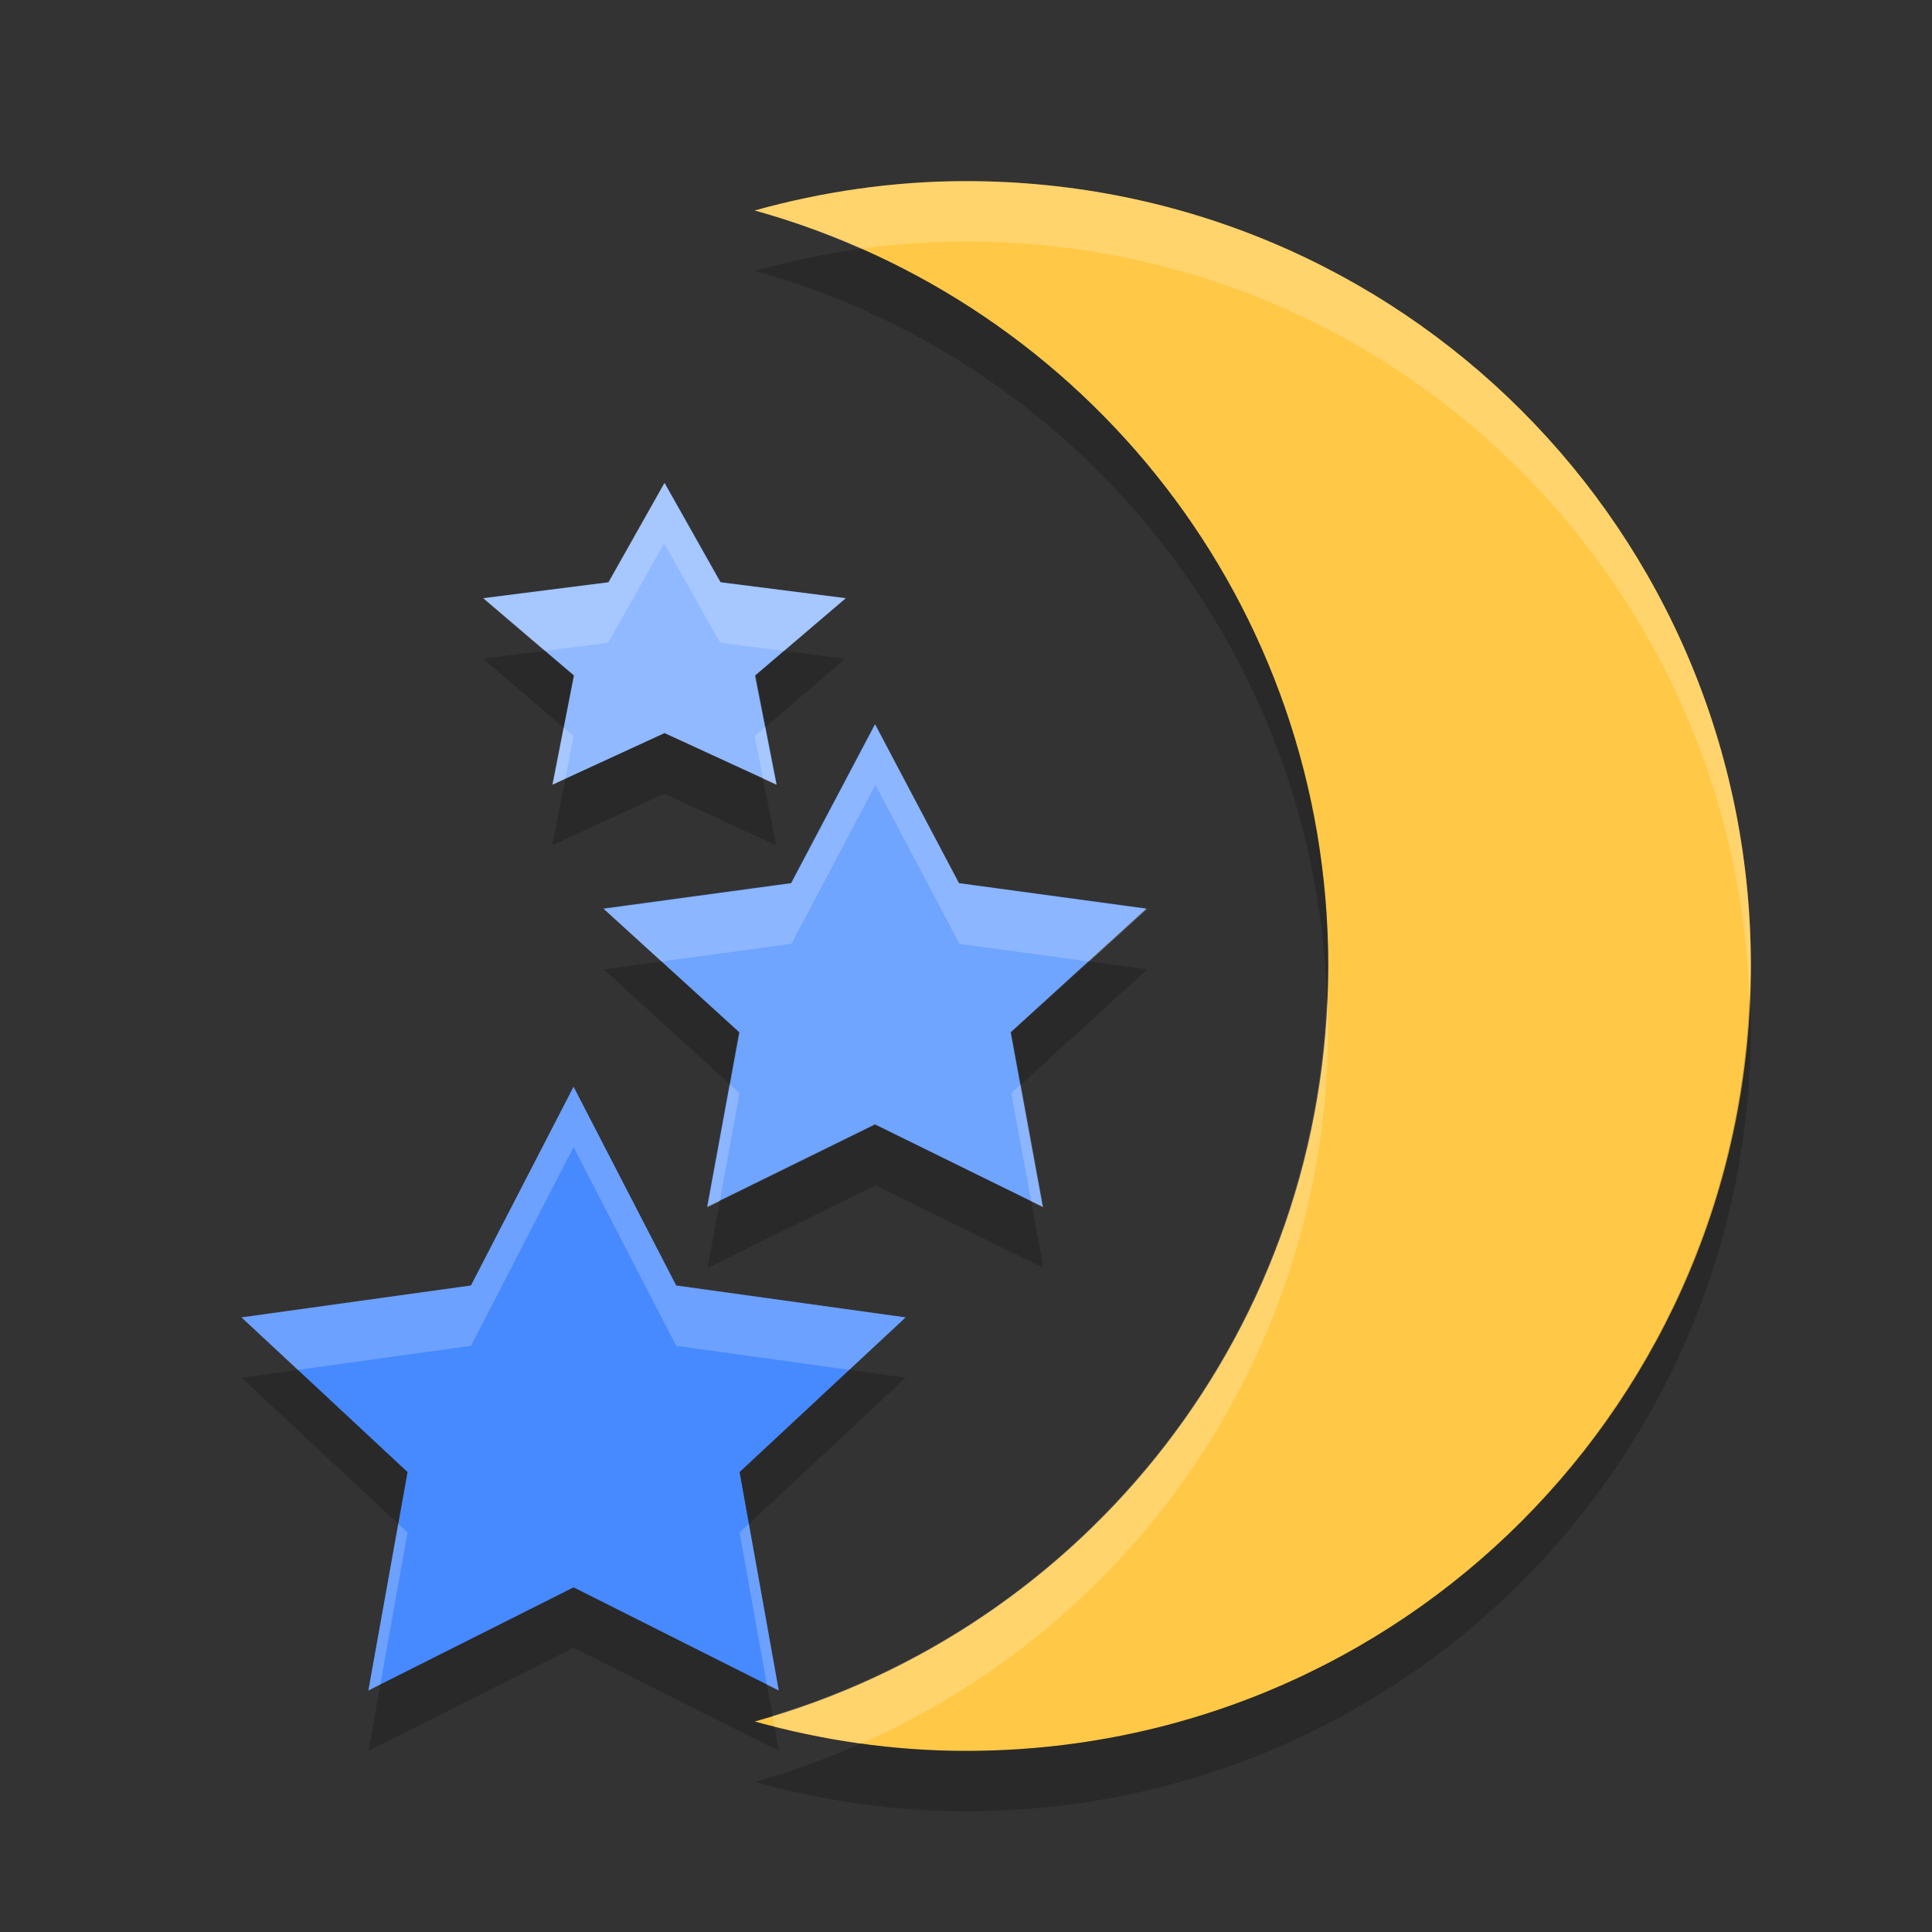 <svg xmlns="http://www.w3.org/2000/svg" width="32" height="32" version="1">
 <rect width="100%" height="100%" fill="#333333" stroke="none"/>
 <path fill="#ffc947" d="m16 3c-1.215 0-2.386 0.177-3.5 0.486 5.489 1.522 9.5 6.527 9.5 12.514 0 5.987-4.011 10.991-9.5 12.514 1.114 0.309 2.285 0.486 3.5 0.486 7.202 0 13-5.798 13-13s-5.798-13-13-13z"/>
 <path fill="#478aff" d="m9.5 18 1.7 3.292 3.8 0.528-2.75 2.562 0.649 3.618-3.399-1.708-3.399 1.708 0.649-3.618-2.75-2.562 3.8-0.528z"/>
 <path fill="#6fa4ff" d="m19.823 13.163 2.274 4.609 5.086 0.739-3.68 3.587 0.869 5.065-4.549-2.392-4.549 2.392 0.869-5.065-3.68-3.587 5.086-0.739z" transform="matrix(.611 0 0 .571 2.38 4.479)"/>
 <path fill="#90b9ff" d="m19.823 13.163 2.274 4.609 5.086 0.739-3.68 3.587 0.869 5.065-4.549-2.392-4.549 2.392 0.869-5.065-3.68-3.587 5.086-0.739z" transform="matrix(.408 0 0 .357 2.92 3.299)"/>
 <path opacity=".2" d="m14.26 4.121c-0.6 0.083-1.188 0.207-1.76 0.365 5.335 1.48 9.261 6.251 9.479 12.014 0.006-0.167 0.021-0.332 0.021-0.5 0-5.325-3.176-9.867-7.74-11.879zm-5.24 6.66-1.02 0.129 1.332 1.139 0.168-0.858-0.48-0.41zm3.961 0-0.48 0.41 0.168 0.858l1.332-1.139-1.02-0.129zm-1.98 1.365-1.639 0.754-0.215 1.1 1.853-0.854 1.854 0.854-0.215-1.1-1.639-0.754zm-0.045 3.78-0.955 0.131 2.092 1.906 0.158-0.858-1.295-1.179zm7.09 0-1.295 1.179 0.158 0.858l2.092-1.906-0.955-0.131zm10.93 0.574c-0.264 6.966-5.942 12.5-12.975 12.5-0.591 0-1.171-0.042-1.74-0.121-0.567 0.25-1.153 0.466-1.76 0.635 1.114 0.309 2.285 0.486 3.5 0.486 7.202 0 13-5.798 13-13 0-0.169-0.019-0.333-0.025-0.5zm-14.475 2.133-2.58 1.267-0.201 1.1 2.781-1.367 2.781 1.367-0.201-1.1-2.58-1.267zm-9.566 4.056-0.934 0.131 2.596 2.42 0.154-0.857-1.816-1.694zm9.132 0-1.816 1.694 0.154 0.857l2.596-2.42-0.934-0.131zm-4.566 3.602-3.201 1.609-0.197 1.1 3.398-1.709 3.398 1.709-0.072-0.406c-0.108-0.028-0.219-0.051-0.326-0.08 0.1-0.028 0.196-0.066 0.295-0.096l-0.094-0.518-3.201-1.609z"/>
 <path fill="#fff" opacity=".2" d="m16 3c-1.215 0-2.386 0.177-3.5 0.486 0.607 0.168 1.193 0.385 1.76 0.635 0.569-0.079 1.149-0.121 1.74-0.121 7.033 0 12.711 5.534 12.975 12.5 0.006-0.167 0.025-0.331 0.025-0.5 0-7.202-5.798-13-13-13zm-5 5l-0.928 1.647-2.072 0.264 1.02 0.871 1.052-0.135 0.928-1.646 0.928 1.646 1.052 0.135 1.02-0.871-2.072-0.264-0.928-1.647zm3.5 4l-1.391 2.633-3.109 0.424 0.955 0.869 2.154-0.293 1.391-2.633 1.391 2.633 2.154 0.293 0.955-0.869-3.109-0.424-1.391-2.633zm-5.168 0.049l-0.185 0.951 0.215-0.1 0.139-0.709-0.168-0.142zm3.336 0l-0.168 0.142 0.139 0.709 0.215 0.1-0.186-0.951zm9.311 4.451c-0.214 5.655-4.002 10.346-9.184 11.918l0.031 0.176c0.469 0.118 0.946 0.217 1.434 0.285 4.564-2.012 7.74-6.554 7.74-11.879 0-0.168-0.015-0.333-0.021-0.5zm-9.887 1.463l-0.373 2.037 0.201-0.1 0.33-1.795-0.158-0.142zm4.816 0l-0.158 0.142 0.33 1.795 0.201 0.1-0.373-2.037zm-7.408 0.037l-1.699 3.291-3.801 0.529 0.934 0.869 2.867-0.398 1.699-3.291 1.699 3.291 2.867 0.398 0.934-0.869-3.801-0.529-1.699-3.291zm-2.904 7.24l-0.494 2.76 0.197-0.1 0.451-2.517-0.154-0.143zm5.808 0l-0.154 0.143 0.451 2.517 0.197 0.1-0.494-2.76z"/>
</svg>
